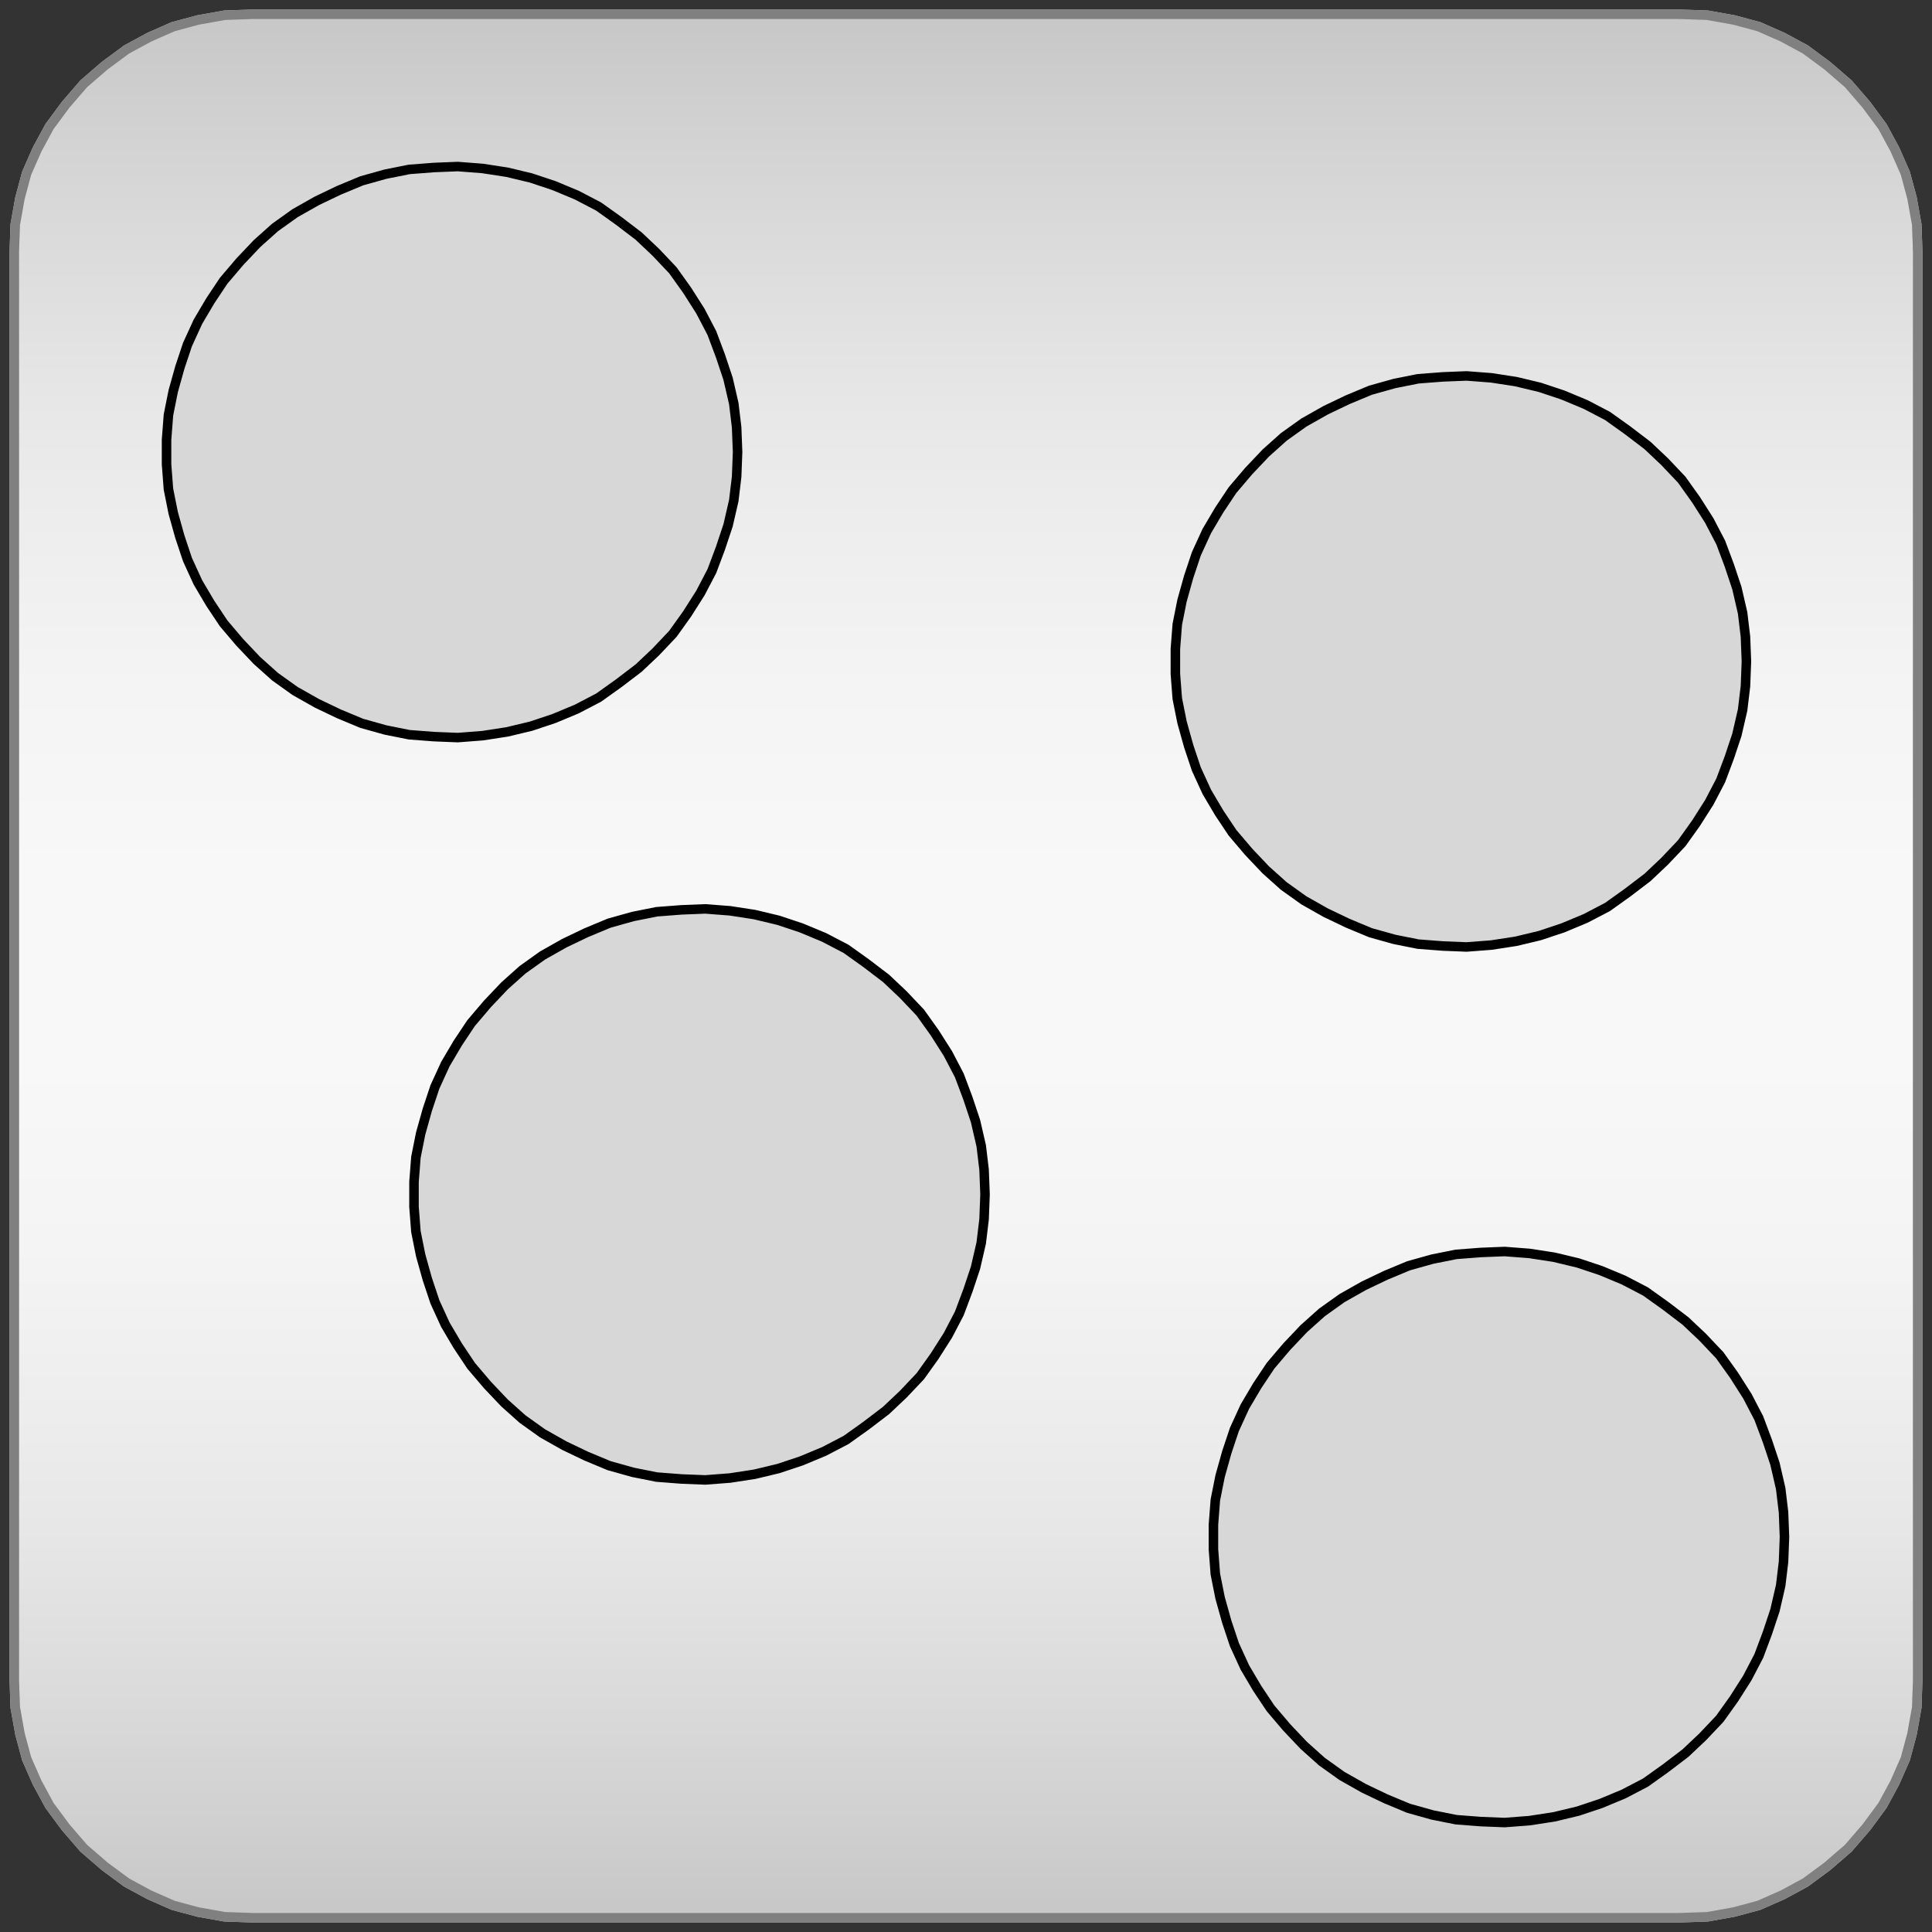 <svg width="203" height="203" xmlns="http://www.w3.org/2000/svg" xmlns:xlink="http://www.w3.org/1999/xlink">
	<rect width="100%" height="100%" fill="#333333" stroke="none"/>
	<g id="Modelica.Math.Random" class="component">
		<defs>
			<linearGradient id="cyl2" x1="0" y1="0" x2="0" y2="1">
				<stop offset="0%" stop-color="#C8C8C8" />
				<stop offset="5%" stop-color="#D1D1D1" />
				<stop offset="10%" stop-color="#D9D9D9" />
				<stop offset="15%" stop-color="#E0E0E0" />
				<stop offset="20%" stop-color="#E7E7E7" />
				<stop offset="25%" stop-color="#ECECEC" />
				<stop offset="30%" stop-color="#F0F0F0" />
				<stop offset="35%" stop-color="#F4F4F4" />
				<stop offset="40%" stop-color="#F6F6F6" />
				<stop offset="45%" stop-color="#F8F8F8" />
				<stop offset="50%" stop-color="#F8F8F8" />
				<stop offset="55%" stop-color="#F8F8F8" />
				<stop offset="60%" stop-color="#F6F6F6" />
				<stop offset="65%" stop-color="#F4F4F4" />
				<stop offset="70%" stop-color="#F0F0F0" />
				<stop offset="75%" stop-color="#ECECEC" />
				<stop offset="80%" stop-color="#E7E7E7" />
				<stop offset="85%" stop-color="#E0E0E0" />
				<stop offset="90%" stop-color="#D9D9D9" />
				<stop offset="95%" stop-color="#D1D1D1" />
				<stop offset="100%" stop-color="#C8C8C8" />
			</linearGradient>
		</defs>
		<polygon points="8.8,194.2 11.0,196.1 13.3,197.8 15.7,199.1 18.2,200.2 20.8,200.9 23.6,201.4 26.5,201.5 26.5,201.5 50.4,201.5 101.5,201.5 101.5,201.5 152.6,201.5 176.5,201.5 176.5,201.5 179.4,201.4 182.2,200.9 184.8,200.2 187.3,199.1 189.7,197.8 192.0,196.1 194.2,194.2 194.2,194.2 196.1,192.0 197.8,189.7 199.1,187.3 200.2,184.8 200.9,182.2 201.4,179.4 201.5,176.5 201.5,176.5 201.5,152.6 201.5,101.5 201.5,101.5 201.5,50.4 201.5,26.5 201.5,26.5 201.4,23.6 200.9,20.8 200.2,18.2 199.1,15.7 197.8,13.3 196.1,11.0 194.2,8.8 194.2,8.8 192.0,6.9 189.7,5.2 187.3,3.9 184.8,2.8 182.2,2.1 179.4,1.6 176.5,1.5 176.5,1.5 152.6,1.5 101.5,1.5 101.5,1.5 50.4,1.5 26.5,1.5 26.5,1.5 23.6,1.6 20.8,2.1 18.2,2.8 15.7,3.9 13.3,5.2 11.0,6.9 8.8,8.8 8.8,8.8 6.9,11.0 5.2,13.3 3.9,15.7 2.8,18.2 2.1,20.8 1.6,23.6 1.5,26.5 1.5,26.5 1.5,50.4 1.5,101.5 1.5,101.5 1.5,152.6 1.5,176.5 1.5,176.5 1.6,179.4 2.1,182.2 2.8,184.8 3.9,187.3 5.2,189.7 6.9,192.0" fill="url(#cyl2)" stroke="#C8C8C8" stroke-width="1.0" stroke-linecap="round" stroke-linejoin="round" />
		<polygon points="8.8,194.2 11.0,196.1 13.3,197.8 15.7,199.1 18.2,200.2 20.8,200.9 23.6,201.4 26.5,201.5 26.5,201.5 50.4,201.5 101.5,201.5 101.5,201.5 152.6,201.5 176.5,201.5 176.5,201.5 179.4,201.4 182.2,200.9 184.8,200.2 187.3,199.1 189.7,197.8 192.0,196.1 194.2,194.2 194.2,194.2 196.1,192.0 197.8,189.7 199.1,187.3 200.2,184.8 200.9,182.2 201.4,179.4 201.5,176.5 201.5,176.5 201.5,152.6 201.5,101.5 201.5,101.5 201.5,50.4 201.5,26.5 201.5,26.5 201.4,23.6 200.9,20.8 200.2,18.2 199.1,15.7 197.8,13.3 196.1,11.0 194.2,8.8 194.2,8.8 192.0,6.9 189.7,5.2 187.3,3.9 184.8,2.8 182.2,2.1 179.4,1.6 176.5,1.5 176.5,1.5 152.6,1.5 101.5,1.5 101.5,1.5 50.4,1.5 26.5,1.5 26.5,1.5 23.6,1.6 20.8,2.1 18.2,2.8 15.7,3.9 13.3,5.2 11.0,6.9 8.8,8.8 8.8,8.8 6.9,11.0 5.2,13.3 3.9,15.7 2.8,18.2 2.1,20.8 1.6,23.6 1.5,26.5 1.5,26.5 1.5,50.4 1.5,101.5 1.5,101.5 1.5,152.6 1.5,176.5 1.5,176.5 1.6,179.4 2.1,182.2 2.8,184.8 3.9,187.3 5.2,189.7 6.9,192.0" fill-opacity="0" stroke="#808080" stroke-width="1.0" stroke-linecap="round" stroke-linejoin="round" />
		<polygon points="77.5,47.5 77.4,44.9 77.1,42.4 76.5,39.8 75.7,37.4 74.8,35.0 73.6,32.7 72.2,30.5 70.7,28.4 68.9,26.5 67.1,24.8 65.0,23.2 62.9,21.7 60.6,20.5 58.2,19.5 55.8,18.7 53.3,18.1 50.7,17.7 48.1,17.5 45.6,17.6 43.0,17.8 40.5,18.3 38.0,19.0 35.6,20.0 33.3,21.1 31.0,22.4 28.9,23.9 27.0,25.6 25.2,27.5 23.5,29.5 22.1,31.6 20.8,33.8 19.7,36.2 18.9,38.6 18.2,41.1 17.7,43.6 17.5,46.2 17.5,48.8 17.7,51.4 18.2,53.9 18.9,56.4 19.7,58.8 20.8,61.2 22.1,63.4 23.5,65.5 25.2,67.5 27.0,69.4 28.9,71.1 31.0,72.6 33.3,73.9 35.6,75.0 38.0,76.0 40.5,76.7 43.0,77.2 45.6,77.4 48.1,77.5 50.7,77.3 53.3,76.9 55.8,76.3 58.2,75.5 60.6,74.5 62.9,73.3 65.0,71.8 67.1,70.2 68.9,68.5 70.7,66.6 72.2,64.5 73.6,62.3 74.8,60.0 75.7,57.6 76.5,55.2 77.1,52.6 77.4,50.1" fill="#D7D7D7" stroke="#000000" stroke-width="1.0" stroke-linecap="round" stroke-linejoin="round" />
		<polygon points="183.5,69.5 183.4,66.9 183.1,64.4 182.5,61.8 181.7,59.4 180.8,57.0 179.6,54.7 178.2,52.5 176.7,50.4 174.9,48.5 173.1,46.8 171.0,45.2 168.9,43.7 166.6,42.5 164.2,41.5 161.8,40.7 159.3,40.1 156.7,39.7 154.1,39.5 151.6,39.6 149.0,39.8 146.5,40.3 144.0,41.0 141.6,42.0 139.3,43.1 137.0,44.4 134.9,45.9 133.0,47.6 131.2,49.5 129.5,51.5 128.1,53.6 126.8,55.8 125.7,58.2 124.9,60.6 124.2,63.1 123.7,65.6 123.5,68.2 123.5,70.8 123.7,73.4 124.2,75.9 124.9,78.4 125.7,80.8 126.8,83.2 128.1,85.4 129.5,87.5 131.2,89.5 133.0,91.4 134.9,93.1 137.0,94.6 139.3,95.9 141.6,97.0 144.0,98.0 146.5,98.7 149.0,99.2 151.6,99.4 154.1,99.5 156.7,99.3 159.3,98.9 161.8,98.3 164.2,97.5 166.6,96.5 168.9,95.3 171.0,93.8 173.1,92.2 174.9,90.5 176.7,88.6 178.2,86.5 179.6,84.3 180.8,82.0 181.7,79.6 182.5,77.2 183.1,74.6 183.4,72.1" fill="#D7D7D7" stroke="#000000" stroke-width="1.0" stroke-linecap="round" stroke-linejoin="round" />
		<polygon points="103.5,125.5 103.4,122.9 103.1,120.4 102.5,117.8 101.7,115.4 100.8,113.0 99.6,110.7 98.2,108.5 96.7,106.4 94.9,104.5 93.1,102.8 91.0,101.2 88.9,99.7 86.6,98.5 84.2,97.5 81.8,96.7 79.3,96.1 76.7,95.7 74.1,95.5 71.6,95.6 69.0,95.8 66.5,96.3 64.0,97.0 61.6,98.0 59.3,99.1 57.0,100.4 54.9,101.9 53.0,103.6 51.2,105.5 49.5,107.5 48.1,109.6 46.8,111.8 45.7,114.2 44.9,116.6 44.2,119.1 43.7,121.6 43.5,124.2 43.5,126.8 43.7,129.4 44.2,131.9 44.9,134.4 45.7,136.8 46.8,139.2 48.1,141.4 49.5,143.5 51.2,145.5 53.0,147.4 54.9,149.1 57.0,150.6 59.3,151.9 61.6,153.0 64.0,154.0 66.5,154.7 69.0,155.2 71.6,155.4 74.1,155.5 76.7,155.3 79.3,154.9 81.8,154.3 84.2,153.5 86.6,152.5 88.9,151.3 91.0,149.8 93.1,148.2 94.9,146.5 96.7,144.6 98.2,142.5 99.6,140.3 100.8,138.0 101.7,135.6 102.5,133.2 103.1,130.6 103.4,128.1" fill="#D7D7D7" stroke="#000000" stroke-width="1.0" stroke-linecap="round" stroke-linejoin="round" />
		<polygon points="187.5,161.5 187.4,158.9 187.1,156.4 186.5,153.8 185.7,151.4 184.8,149.0 183.6,146.7 182.2,144.5 180.7,142.4 178.9,140.5 177.1,138.8 175.0,137.2 172.9,135.7 170.6,134.5 168.2,133.5 165.8,132.7 163.3,132.1 160.7,131.7 158.1,131.5 155.6,131.6 153.0,131.8 150.5,132.3 148.0,133.0 145.6,134.0 143.3,135.1 141.0,136.4 138.9,137.9 137.0,139.6 135.2,141.5 133.5,143.5 132.1,145.6 130.8,147.8 129.7,150.2 128.9,152.6 128.2,155.1 127.7,157.6 127.5,160.2 127.5,162.8 127.7,165.4 128.2,167.9 128.9,170.4 129.7,172.8 130.8,175.2 132.1,177.4 133.5,179.5 135.2,181.5 137.0,183.4 138.9,185.1 141.0,186.6 143.3,187.9 145.6,189.0 148.0,190.0 150.5,190.7 153.0,191.2 155.6,191.4 158.1,191.5 160.7,191.3 163.3,190.9 165.8,190.3 168.2,189.5 170.6,188.5 172.9,187.3 175.0,185.8 177.1,184.2 178.9,182.5 180.7,180.6 182.2,178.5 183.6,176.3 184.8,174.0 185.7,171.6 186.5,169.2 187.1,166.6 187.4,164.1" fill="#D7D7D7" stroke="#000000" stroke-width="1.0" stroke-linecap="round" stroke-linejoin="round" />
	</g>
</svg>
